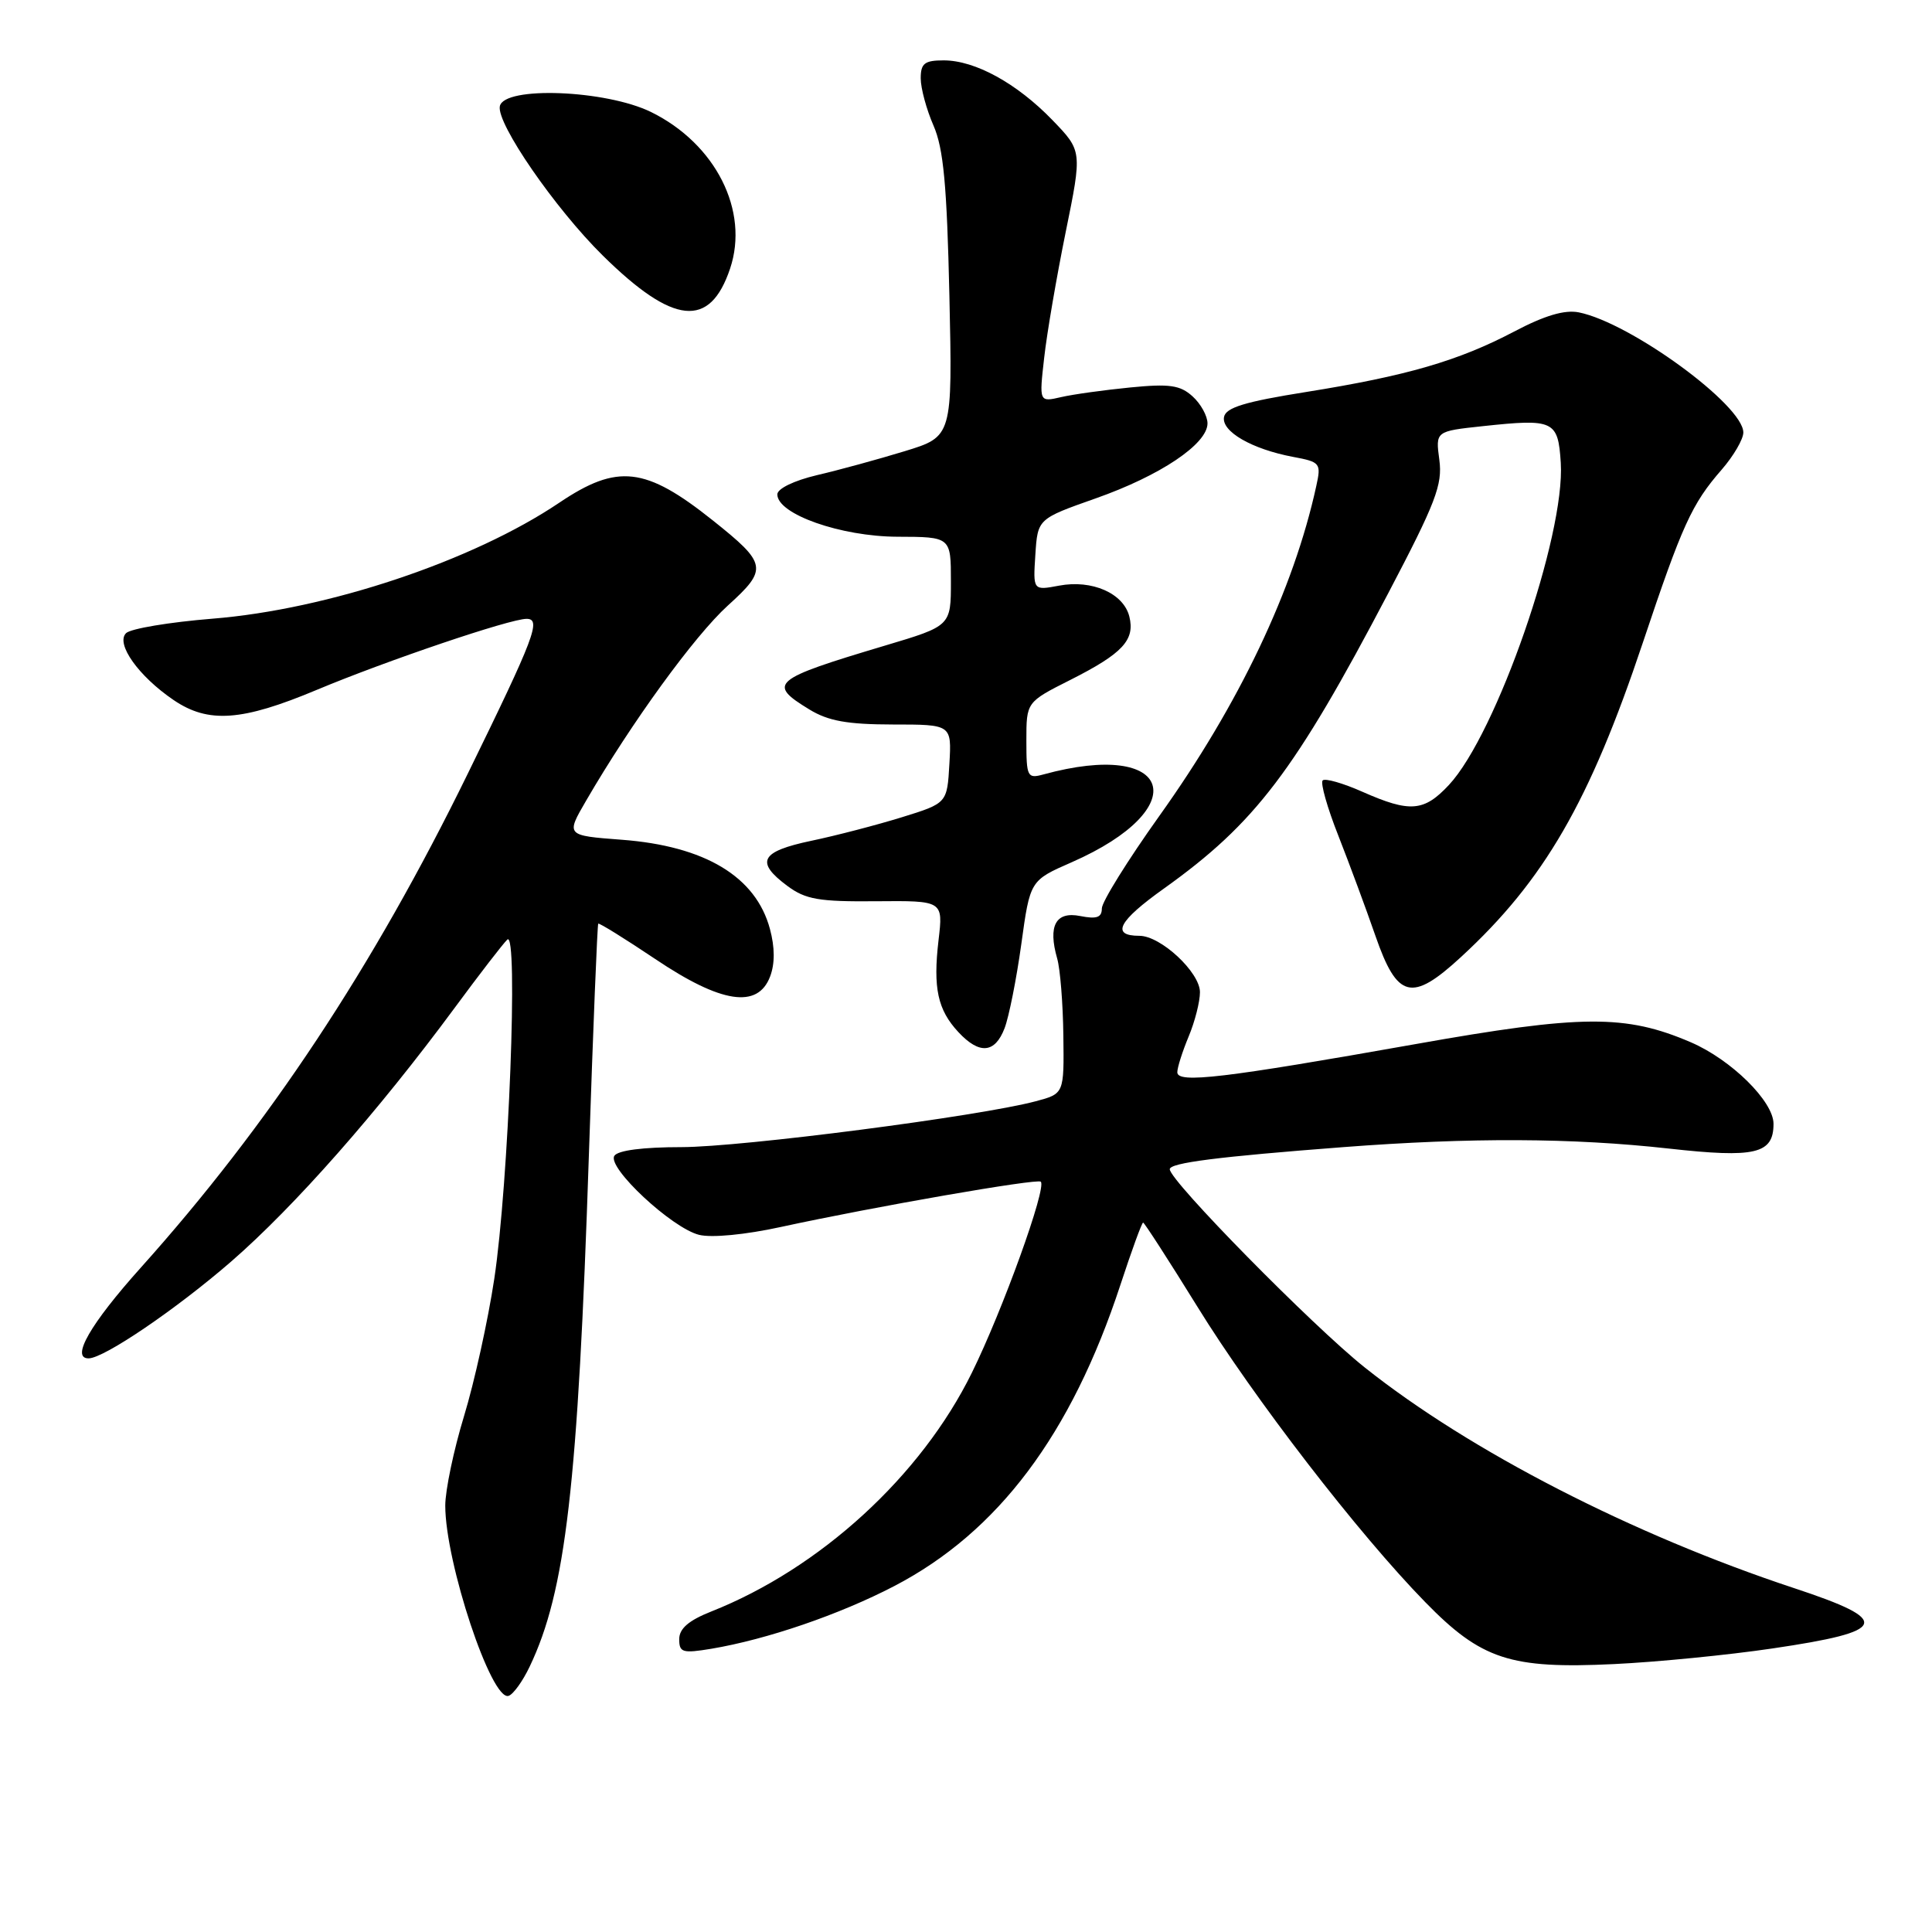 <?xml version="1.0" encoding="UTF-8" standalone="no"?>
<!DOCTYPE svg PUBLIC "-//W3C//DTD SVG 1.1//EN" "http://www.w3.org/Graphics/SVG/1.1/DTD/svg11.dtd" >
<svg xmlns="http://www.w3.org/2000/svg" xmlns:xlink="http://www.w3.org/1999/xlink" version="1.1" viewBox="0 0 256 256">
 <g >
 <path fill="currentColor"
d=" M 70.18 220.84 C 74.96 210.85 76.58 196.87 78.03 153.06 C 78.59 136.32 79.15 122.52 79.27 122.39 C 79.40 122.27 82.80 124.38 86.83 127.08 C 95.57 132.96 100.41 133.69 102.04 129.40 C 102.69 127.69 102.68 125.54 102.02 123.09 C 100.16 116.16 93.42 112.10 82.37 111.27 C 74.98 110.71 74.98 110.71 77.66 106.10 C 83.69 95.72 92.03 84.25 96.43 80.25 C 101.79 75.40 101.66 74.70 94.43 68.94 C 85.52 61.84 81.82 61.42 74.11 66.61 C 62.65 74.33 43.42 80.76 28.14 81.98 C 22.45 82.44 17.30 83.30 16.70 83.90 C 15.30 85.30 18.36 89.60 22.99 92.75 C 27.60 95.89 32.06 95.57 42.00 91.40 C 51.22 87.54 67.57 82.00 69.77 82.00 C 71.76 82.00 70.87 84.35 61.99 102.50 C 49.44 128.16 35.59 149.09 18.63 168.00 C 11.96 175.44 9.33 180.02 11.75 179.99 C 13.80 179.97 23.38 173.45 30.62 167.17 C 39.02 159.87 50.05 147.36 60.28 133.50 C 63.52 129.10 66.65 125.05 67.22 124.50 C 68.70 123.07 67.40 156.87 65.49 169.48 C 64.66 174.97 62.86 183.14 61.49 187.63 C 60.12 192.12 59.00 197.46 59.00 199.50 C 59.00 207.04 65.12 225.45 67.39 224.71 C 68.00 224.52 69.26 222.78 70.18 220.84 Z  M 234.85 218.43 C 250.28 216.16 250.79 214.75 237.74 210.44 C 216.33 203.36 194.79 192.30 180.84 181.20 C 173.93 175.70 155.00 156.46 155.00 154.93 C 155.00 154.08 161.39 153.27 178.00 152.00 C 194.93 150.71 208.31 150.77 221.12 152.19 C 232.60 153.47 235.00 152.90 235.00 148.91 C 235.00 145.94 229.41 140.42 224.05 138.11 C 215.40 134.39 209.61 134.43 187.50 138.36 C 162.09 142.87 156.00 143.59 156.00 142.08 C 156.00 141.45 156.68 139.32 157.50 137.35 C 158.33 135.37 159.00 132.73 159.00 131.47 C 159.00 128.84 153.81 124.00 150.98 124.00 C 147.16 124.00 148.17 122.05 154.25 117.72 C 166.34 109.08 171.56 102.21 183.94 78.62 C 190.24 66.62 191.16 64.22 190.72 60.94 C 190.21 57.14 190.21 57.14 196.46 56.47 C 205.90 55.46 206.45 55.71 206.81 61.31 C 207.42 70.95 198.29 97.27 191.98 104.02 C 188.68 107.55 186.83 107.70 180.54 104.92 C 177.95 103.77 175.57 103.09 175.26 103.41 C 174.94 103.73 175.87 107.03 177.34 110.74 C 178.80 114.46 181.01 120.42 182.25 124.00 C 185.15 132.36 187.06 132.83 193.59 126.81 C 204.62 116.65 210.63 106.25 217.68 85.17 C 222.91 69.54 224.17 66.77 228.14 62.22 C 229.71 60.41 231.00 58.20 231.00 57.31 C 231.00 53.68 216.04 42.76 209.20 41.39 C 207.33 41.02 204.68 41.80 200.64 43.93 C 193.24 47.82 186.39 49.81 173.07 51.94 C 164.97 53.23 162.43 54.00 162.19 55.25 C 161.82 57.17 165.87 59.51 171.34 60.54 C 174.94 61.21 175.08 61.38 174.42 64.37 C 171.44 78.08 164.18 93.34 153.60 108.14 C 149.42 114.00 146.00 119.50 146.00 120.37 C 146.00 121.57 145.32 121.81 143.14 121.38 C 139.89 120.73 138.84 122.66 140.08 127.00 C 140.48 128.38 140.85 132.97 140.90 137.21 C 141.00 144.92 141.00 144.92 137.25 145.92 C 129.75 147.92 98.29 151.99 90.31 152.00 C 85.19 152.00 81.85 152.43 81.40 153.16 C 80.44 154.72 89.01 162.71 92.62 163.62 C 94.28 164.04 98.75 163.61 103.47 162.58 C 115.84 159.89 137.45 156.13 137.91 156.58 C 138.72 157.38 132.85 173.64 128.77 181.91 C 122.04 195.59 108.67 207.82 94.25 213.53 C 91.25 214.72 90.00 215.80 90.00 217.20 C 90.00 218.97 90.44 219.10 94.25 218.47 C 101.60 217.24 111.24 213.94 118.50 210.16 C 132.26 202.99 141.95 190.08 148.46 170.25 C 149.95 165.71 151.30 162.00 151.47 162.00 C 151.63 162.00 154.86 167.00 158.64 173.11 C 166.15 185.28 179.98 203.21 188.85 212.29 C 196.28 219.90 200.12 221.16 213.85 220.50 C 219.54 220.23 228.99 219.30 234.85 218.43 Z  M 133.11 136.25 C 133.69 134.74 134.69 129.71 135.33 125.09 C 136.49 116.67 136.49 116.67 141.99 114.26 C 158.37 107.07 155.42 97.91 138.25 102.62 C 136.13 103.20 136.00 102.94 136.00 98.13 C 136.00 93.03 136.00 93.03 141.81 90.10 C 148.76 86.59 150.42 84.81 149.64 81.68 C 148.86 78.61 144.70 76.78 140.34 77.60 C 136.88 78.25 136.88 78.25 137.19 73.50 C 137.50 68.75 137.50 68.75 145.18 66.04 C 153.74 63.03 160.00 58.83 160.00 56.10 C 160.00 55.12 159.11 53.50 158.02 52.52 C 156.38 51.03 154.96 50.83 149.77 51.34 C 146.32 51.68 142.19 52.25 140.60 52.62 C 137.69 53.29 137.69 53.29 138.36 47.40 C 138.72 44.15 140.01 36.66 141.21 30.75 C 143.40 20.00 143.40 20.00 139.45 15.91 C 134.73 11.03 129.20 8.00 125.04 8.00 C 122.51 8.00 122.00 8.40 122.00 10.38 C 122.00 11.69 122.76 14.50 123.69 16.63 C 125.02 19.67 125.47 24.52 125.80 39.18 C 126.21 57.85 126.21 57.85 119.86 59.79 C 116.36 60.86 111.14 62.29 108.25 62.96 C 105.21 63.68 103.00 64.75 103.00 65.51 C 103.00 68.13 111.40 71.09 118.91 71.12 C 126.00 71.14 126.00 71.14 126.00 77.04 C 126.00 82.94 126.00 82.94 117.25 85.55 C 102.28 90.02 101.62 90.58 107.25 94.01 C 109.75 95.54 112.29 95.99 118.30 96.00 C 126.10 96.00 126.10 96.00 125.80 101.21 C 125.50 106.43 125.50 106.43 119.50 108.29 C 116.20 109.31 110.80 110.72 107.50 111.41 C 100.76 112.83 100.04 114.20 104.33 117.39 C 106.74 119.18 108.50 119.49 116.07 119.42 C 124.98 119.34 124.98 119.34 124.36 124.59 C 123.62 130.92 124.24 133.81 127.00 136.77 C 129.78 139.75 131.83 139.58 133.11 136.25 Z  M 96.74 35.59 C 99.31 27.94 94.83 19.06 86.28 14.85 C 80.30 11.91 66.76 11.38 66.23 14.08 C 65.78 16.36 73.55 27.63 79.88 33.87 C 89.23 43.08 94.06 43.57 96.74 35.59 Z "/>
</g>
</svg>